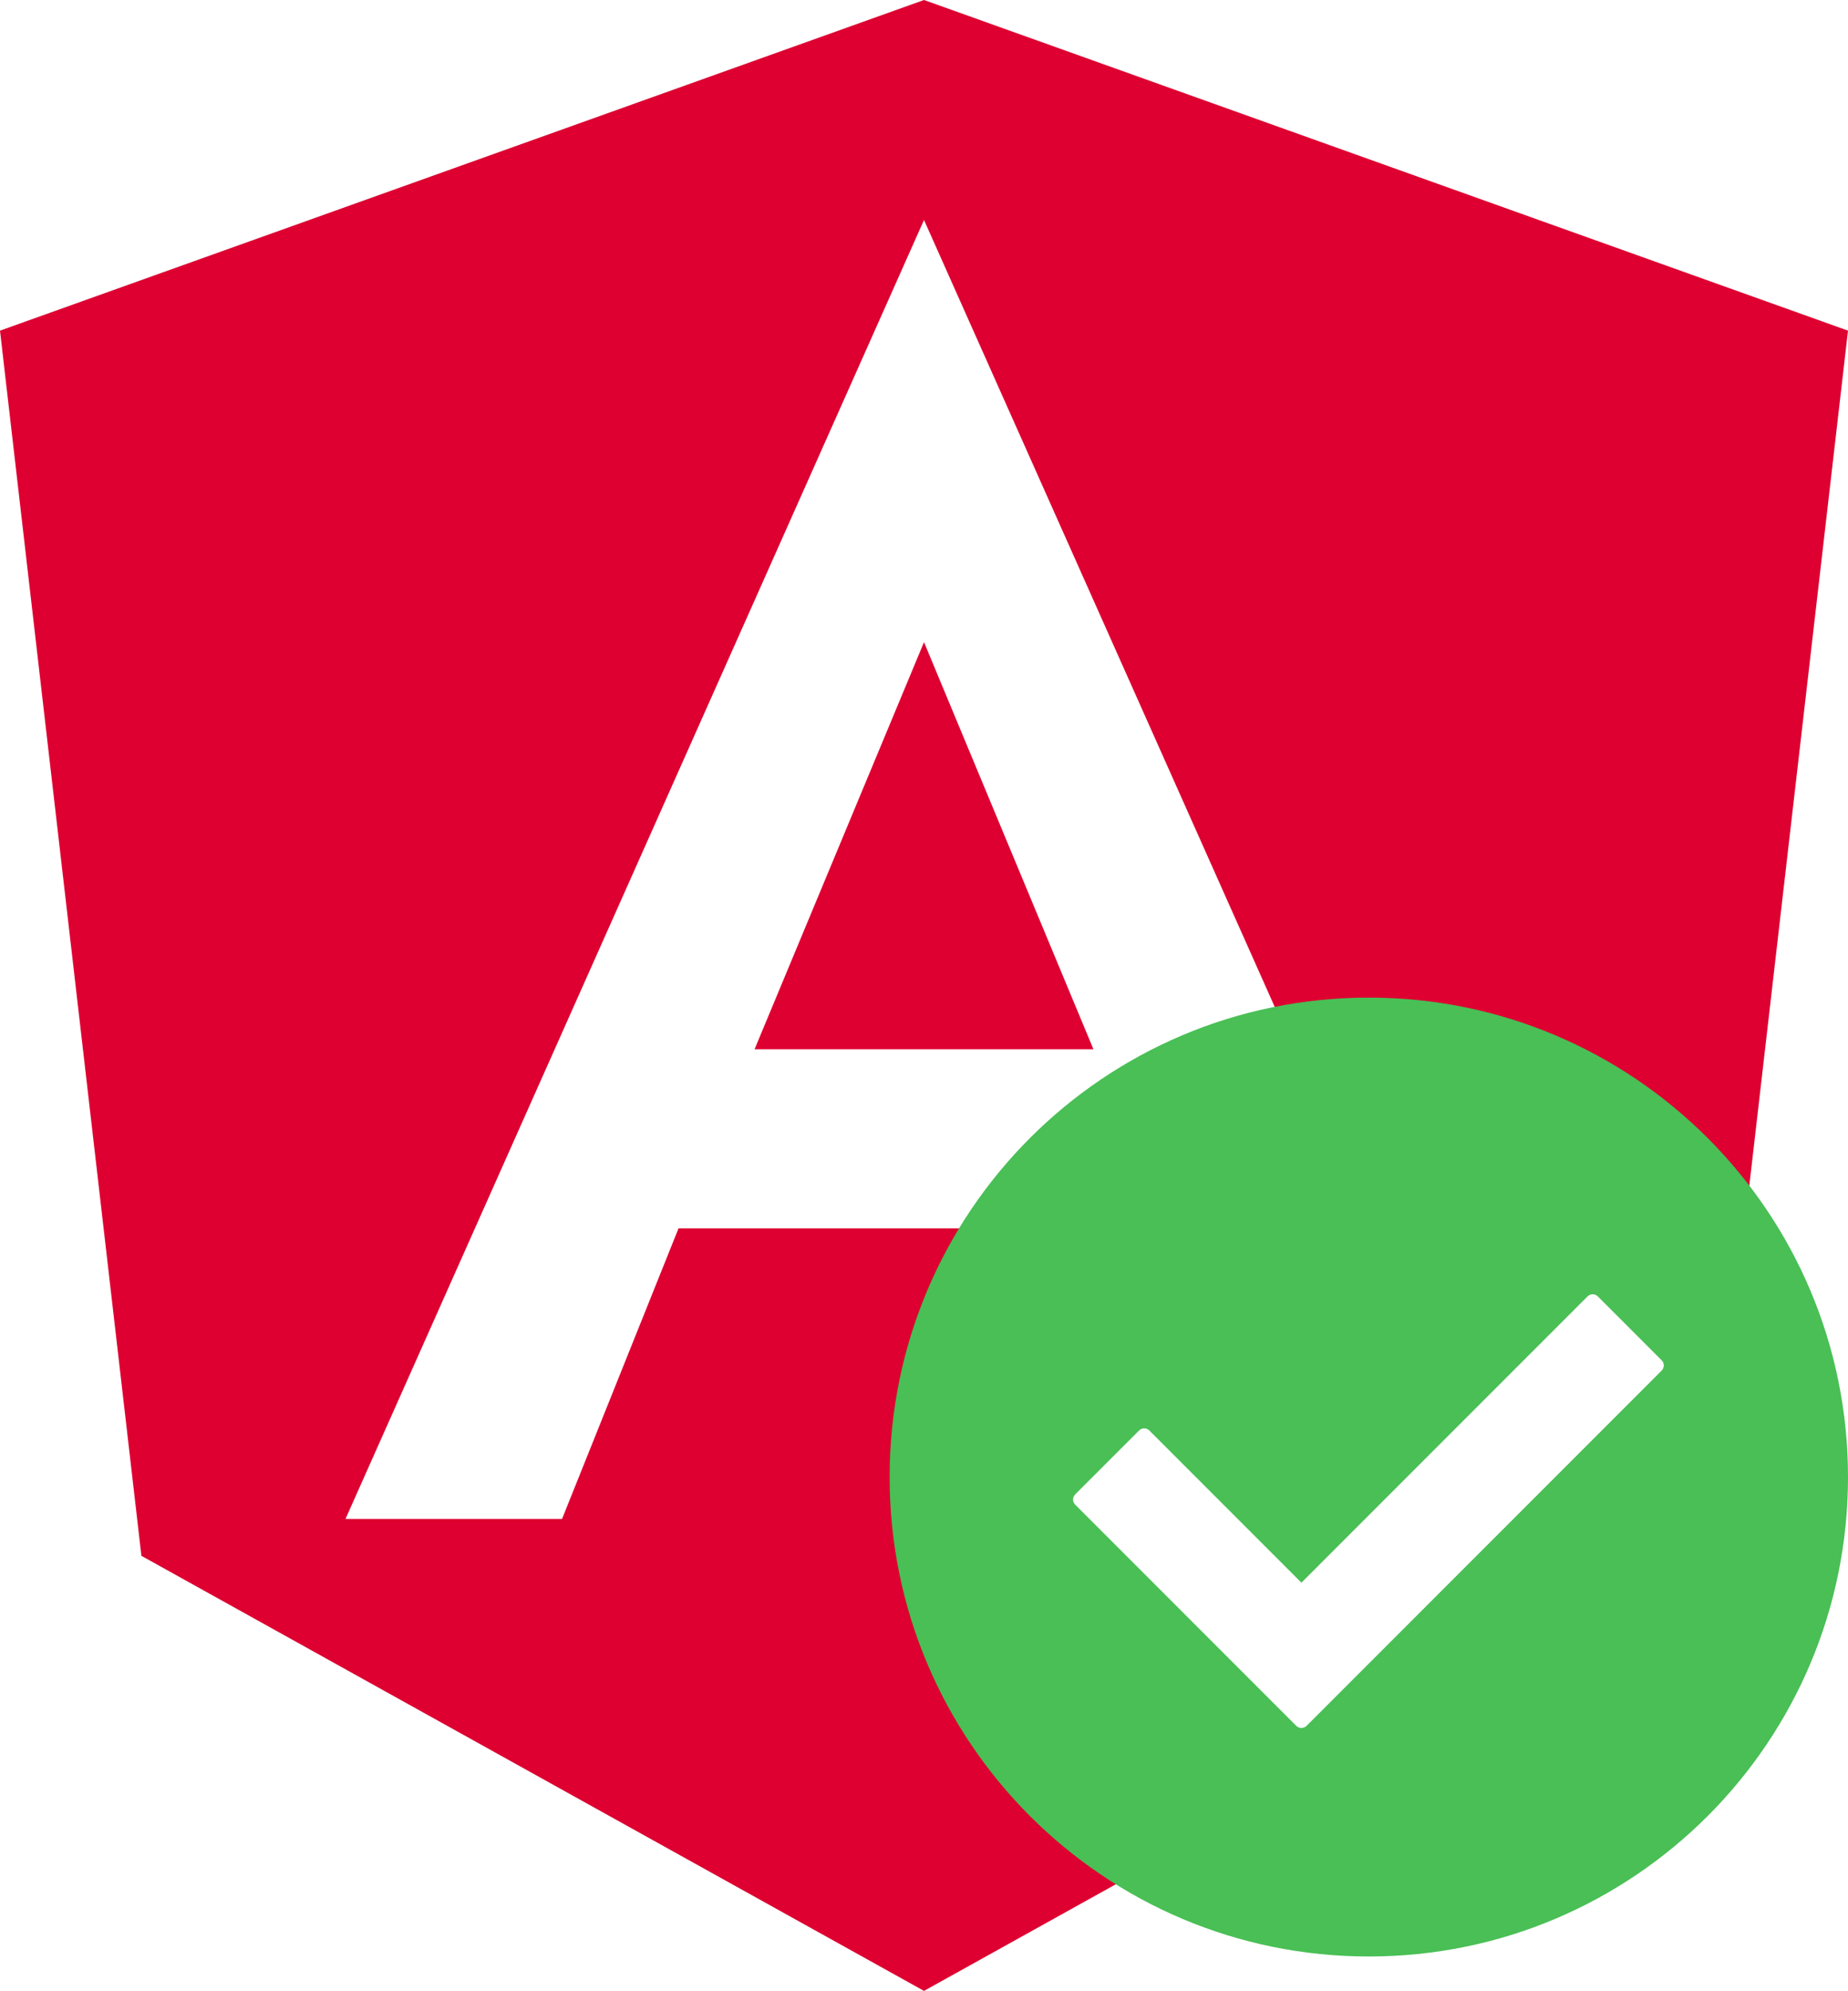 <svg viewBox="0 0 430 463" fill="none" xmlns="http://www.w3.org/2000/svg" id="logo">
<rect width="430" height="463" fill="white"/>
<path d="M175.579 244.007H254.42L215 149.339L175.579 244.007ZM215 0L0 76.893L32.902 361.821L215 463L397.097 361.821L430 76.893L215 0ZM349.712 353.246H299.426L272.32 285.655H157.887L130.778 353.246H80.391L215 51.158L349.712 353.246Z" fill="#DD0031"/>
<path d="M318.5 455C380.08 455 430 405.08 430 343.5C430 281.92 380.08 232 318.5 232C256.92 232 207 281.92 207 343.5C207 405.08 256.92 455 318.5 455Z" fill="#49BF55"/>
<path d="M301.601 401.341L250.206 349.946C249.509 349.249 249.509 348.204 250.206 347.507L265.015 332.698C265.712 332.002 266.757 332.002 267.454 332.698L302.82 368.065L369.372 301.513C370.069 300.816 371.114 300.816 371.811 301.513L386.62 316.322C387.316 317.019 387.316 318.064 386.62 318.761L304.04 401.341C303.343 402.037 302.298 402.037 301.601 401.341Z" fill="white"/>
</svg>
